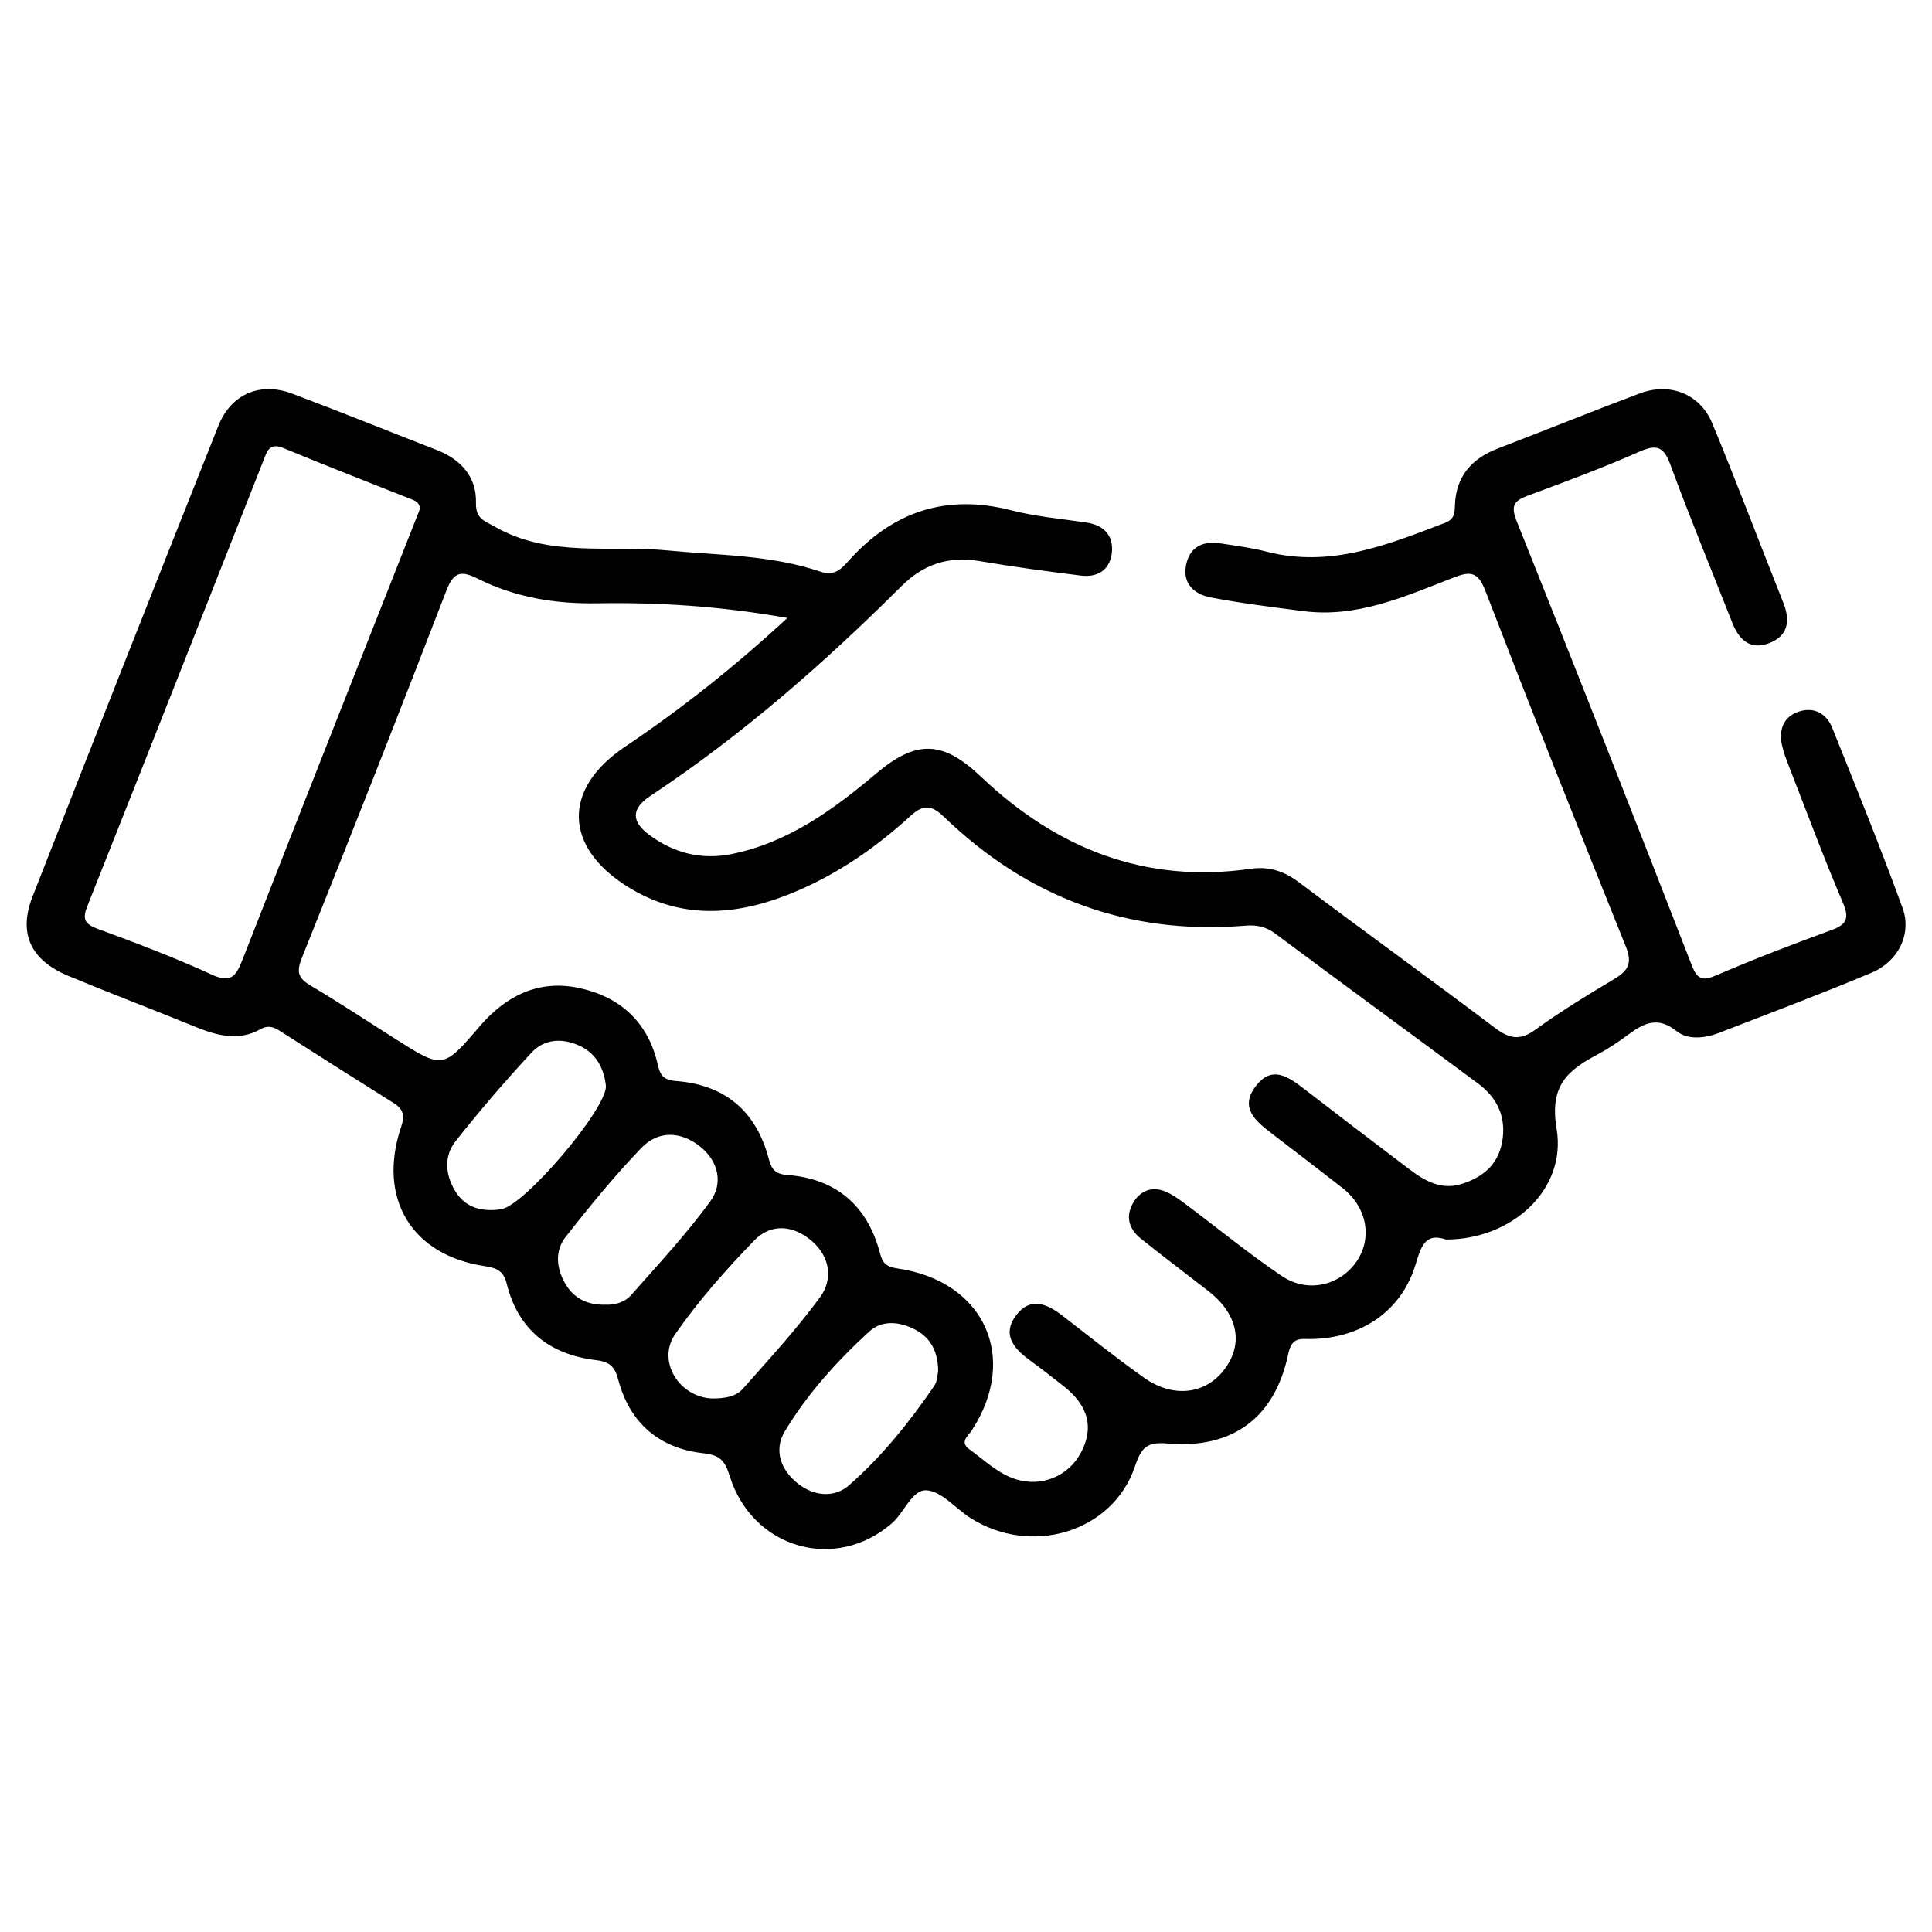 <?xml version="1.0" encoding="UTF-8"?>
<svg id="Layer_1" data-name="Layer 1" xmlns="http://www.w3.org/2000/svg" viewBox="0 0 800 800">
  <defs>
    <style>
      .cls-1 {
        fill: none;
      }

      .cls-2 {
        fill: #010101;
      }
    </style>
  </defs>
  <rect class="cls-1" width="800" height="800"/>
  <path class="cls-2" d="M787.75,375.83c-9.11-25.03-19.13-49.73-29.06-74.46-2.39-5.96-7.57-8.79-13.83-6.72-6.3,2.08-8.32,7.37-7.02,13.69,.65,3.13,1.83,6.18,3,9.17,7.33,18.81,14.37,37.74,22.27,56.31,2.8,6.57,1.49,9.05-4.89,11.37-15.92,5.8-31.76,11.89-47.32,18.57-5.85,2.51-8,2.04-10.44-4.22-23.85-61.33-47.93-122.58-72.4-183.66-2.53-6.32-1.31-8.44,4.4-10.57,15.5-5.8,31.08-11.48,46.18-18.2,7.4-3.29,10.26-2.24,13.08,5.43,8.08,21.97,17.03,43.63,25.62,65.41,2.7,6.85,7.28,11.25,14.9,8.49,8.04-2.92,9.27-9.13,6.22-16.79-9.85-24.75-19.24-49.7-29.43-74.32-5.07-12.24-17.52-17.12-30.04-12.42-19.65,7.37-39.1,15.26-58.7,22.78-10.89,4.17-17.42,11.56-17.83,23.44-.12,3.48-.21,5.87-4.23,7.41-23.85,9.14-47.51,18.71-73.95,11.84-6.24-1.62-12.69-2.43-19.08-3.4-6.9-1.05-12.3,1.31-13.96,8.42-1.87,7.98,3.03,12.63,10.01,13.97,12.68,2.43,25.54,4.01,38.36,5.67,22.28,2.9,42.07-6.02,61.98-13.77,6.69-2.6,10.24-3.01,13.37,5.12,19.01,49.34,38.49,98.51,58.26,147.56,2.81,6.97,.9,10.04-4.82,13.45-11.11,6.63-22.2,13.4-32.66,20.99-6.48,4.7-10.87,3.65-16.84-.86-26.79-20.25-54.06-39.88-80.89-60.08-6.23-4.69-12.38-6.81-20.15-5.7-43.66,6.27-80.3-8.34-111.67-38.14-15.8-15.02-26.74-15.34-43.29-1.39-17.73,14.95-36.25,28.54-59.68,33.37-12.69,2.62-24.08-.27-34.35-7.86-7.33-5.42-7.72-10.75,.38-16.12,37.95-25.16,72-54.99,104.19-87.06,8.88-8.84,19.43-12.4,32.09-10.23,13.93,2.39,27.97,4.25,42,6.01,7.07,.89,12.2-2.44,12.88-9.66,.66-7.03-3.37-11.23-10.54-12.3-10.39-1.55-20.96-2.46-31.09-5.06-27.17-6.97-49.36,.59-67.67,21.23-3.02,3.4-5.88,6.03-11.41,4.16-20.55-6.97-42.09-6.73-63.41-8.79-23.83-2.3-48.9,3.07-71.4-9.82-4.24-2.43-7.97-3.16-7.8-9.97,.26-10.66-6.22-17.91-16.3-21.81-19.94-7.73-39.76-15.79-59.78-23.31-13.22-4.97-25.33,.11-30.58,13.31-25.85,64.88-51.5,129.84-76.94,194.89-6.03,15.41-.81,26.41,14.92,32.94,17.14,7.12,34.5,13.7,51.68,20.72,9.21,3.76,18.34,6.64,27.86,1.24,2.88-1.63,5.29-.92,7.88,.74,15.68,10.02,31.39,20.01,47.16,29.9,4.08,2.55,4.69,5.17,3.08,9.98-9.87,29.45,4.28,53.05,34.73,57.58,5.32,.79,7.77,2.24,9.02,7.28,4.76,19.24,17.97,29.33,36.93,31.62,6.07,.73,7.87,2.94,9.29,8.25,4.79,17.94,17.08,28.31,35.22,30.31,7.02,.78,8.94,3.19,10.89,9.42,9.43,30.14,43.79,39.86,67.18,19.56,5.18-4.49,8.32-14.04,14.4-13.64,6.19,.41,11.86,7.44,17.92,11.34,25.13,16.18,59.11,6.09,68.29-21.19,2.73-8.1,5.04-10.26,13.73-9.51,26.72,2.3,44.28-10.77,49.75-37.03,1.57-7.54,5.36-6.13,10.02-6.25,20.74-.53,37.16-11.88,42.86-31.3,2.3-7.83,4.38-12.7,12.43-9.9,27.3,0,50.08-20.64,45.82-45.92-3.05-18.06,4.76-24.23,17.18-30.84,4.27-2.27,8.33-5.03,12.23-7.9,6.51-4.8,12.27-8.05,20.34-1.59,4.59,3.67,11.64,2.97,17.56,.67,21.06-8.19,42.24-16.12,63.06-24.87,11.16-4.69,16.82-16.1,12.87-26.94Zm-687.37,21.64c-2.65,6.78-4.78,9.73-12.79,6.05-15.35-7.05-31.22-13.05-47.09-18.88-5.53-2.03-6.47-4.06-4.31-9.5,24.43-61.41,48.63-122.91,72.87-184.39,1.52-3.84,2.45-7.65,8.36-5.19,17.11,7.11,34.39,13.81,51.61,20.65,2.24,.89,4.73,1.43,4.85,4.55-.89,2.24-1.77,4.48-2.65,6.72-23.66,59.99-47.4,119.94-70.85,180Zm107.07,103.27c-7.73,1.11-14.7-.47-19-7.59-4.05-6.72-4.71-14.37,.16-20.55,9.98-12.65,20.52-24.91,31.48-36.73,5.47-5.9,13.15-6.09,20.24-2.67,6.7,3.23,9.79,9.31,10.58,16.58-.02,9.81-33.84,49.57-43.47,50.96Zm53.87,35.53c-2.71,3.07-6.87,4.13-10.51,3.98-7.68,.22-13.23-2.67-16.76-8.74-3.73-6.39-4.35-13.59,.21-19.39,9.96-12.69,20.21-25.25,31.39-36.86,6.99-7.26,16.33-6.81,24.2-.55,7.63,6.07,9.73,15.25,4.26,22.75-9.95,13.66-21.58,26.11-32.78,38.82Zm46.25,38.83c-3.02,3.41-7.84,3.94-12.39,3.98-13.76-.29-23.42-15.38-15.58-26.65,9.62-13.85,20.99-26.66,32.74-38.81,7.09-7.33,16.5-6.24,24.08,.49,7.3,6.49,8.57,15.65,3.14,23.05-9.76,13.31-21.01,25.56-31.99,37.94Zm79.34-1.31c-10.25,15.01-21.67,29.2-35.29,41.18-6.15,5.41-14.61,4.6-21.28-.7-7.07-5.61-10.02-13.81-5.38-21.55,9.35-15.58,21.63-29.11,34.99-41.37,5.42-4.97,12.95-4.11,19.38-.58,6.15,3.38,9.04,8.99,9.15,16.96-.35,1.46-.31,4.2-1.57,6.06Zm235.05-100.79c-1.74,9.54-8.23,14.59-16.81,17.28-8.21,2.57-15.04-1.19-21.31-5.93-14.53-10.98-29-22.04-43.43-33.16-6.73-5.18-13.76-10.54-20.67-1.11-6.34,8.65,.09,14.06,6.48,18.97,9.95,7.65,19.93,15.25,29.81,22.99,9.91,7.76,12.31,20.33,5.9,30.01-6.69,10.09-20.22,13.62-30.95,6.44-13.77-9.22-26.59-19.84-39.89-29.75-2.88-2.14-5.88-4.44-9.2-5.61-5.14-1.82-9.73,0-12.55,4.72-3.45,5.77-1.95,11.03,3.08,15.05,9.16,7.33,18.53,14.41,27.81,21.59,12.3,9.52,14.87,21.74,6.84,32.47-7.81,10.43-21.33,12.12-33.46,3.46-11.53-8.22-22.62-17.06-33.82-25.73-6.44-4.99-13.26-7.7-19.05-.04-5.8,7.67-1.26,13.49,5.27,18.29,4.89,3.59,9.69,7.31,14.46,11.07,10.24,8.07,12.59,17.21,7.14,27.48-5.14,9.69-16.18,14.39-26.9,11.06-7.49-2.33-13.06-7.94-19.27-12.4-4.24-3.05-.61-5.43,1.02-7.94,19.54-30.11,5.14-61.73-30.8-66.97-4.46-.65-6.16-2.04-7.22-6.13-5.18-19.91-18.24-31.12-38.69-32.6-5.68-.41-6.52-3.42-7.59-7.29-5.34-19.47-18.29-30.05-38.17-31.59-5.27-.41-6.64-2.4-7.66-6.91-4-17.68-15.84-28.18-32.95-31.7-16.47-3.38-29.93,3.31-40.77,15.98-15.17,17.74-15.29,17.63-35.05,5.1-11.61-7.37-23.09-14.96-34.91-21.98-5.15-3.06-6.02-5.56-3.64-11.5,20.3-50.59,40.27-101.32,59.87-152.18,3.06-7.95,6.28-8.16,13.13-4.74,15.44,7.7,31.85,10.4,49.3,10.11,25.46-.42,50.95,1.15,78.72,6.07-22.41,20.69-44.24,37.88-67.39,53.45-25.67,17.26-25.26,41.21,1.09,57.75,23.18,14.55,47.06,11.9,70.79,1.65,17.23-7.44,32.53-18.12,46.34-30.73,5.31-4.85,8.67-4.92,14.01,.23,34.8,33.57,76.35,49.05,124.78,45.07,4.71-.39,8.5,.37,12.39,3.28,27.91,20.8,56.03,41.32,83.98,62.07,8.11,6.02,11.83,14.09,9.96,24.35Z"/>
</svg>